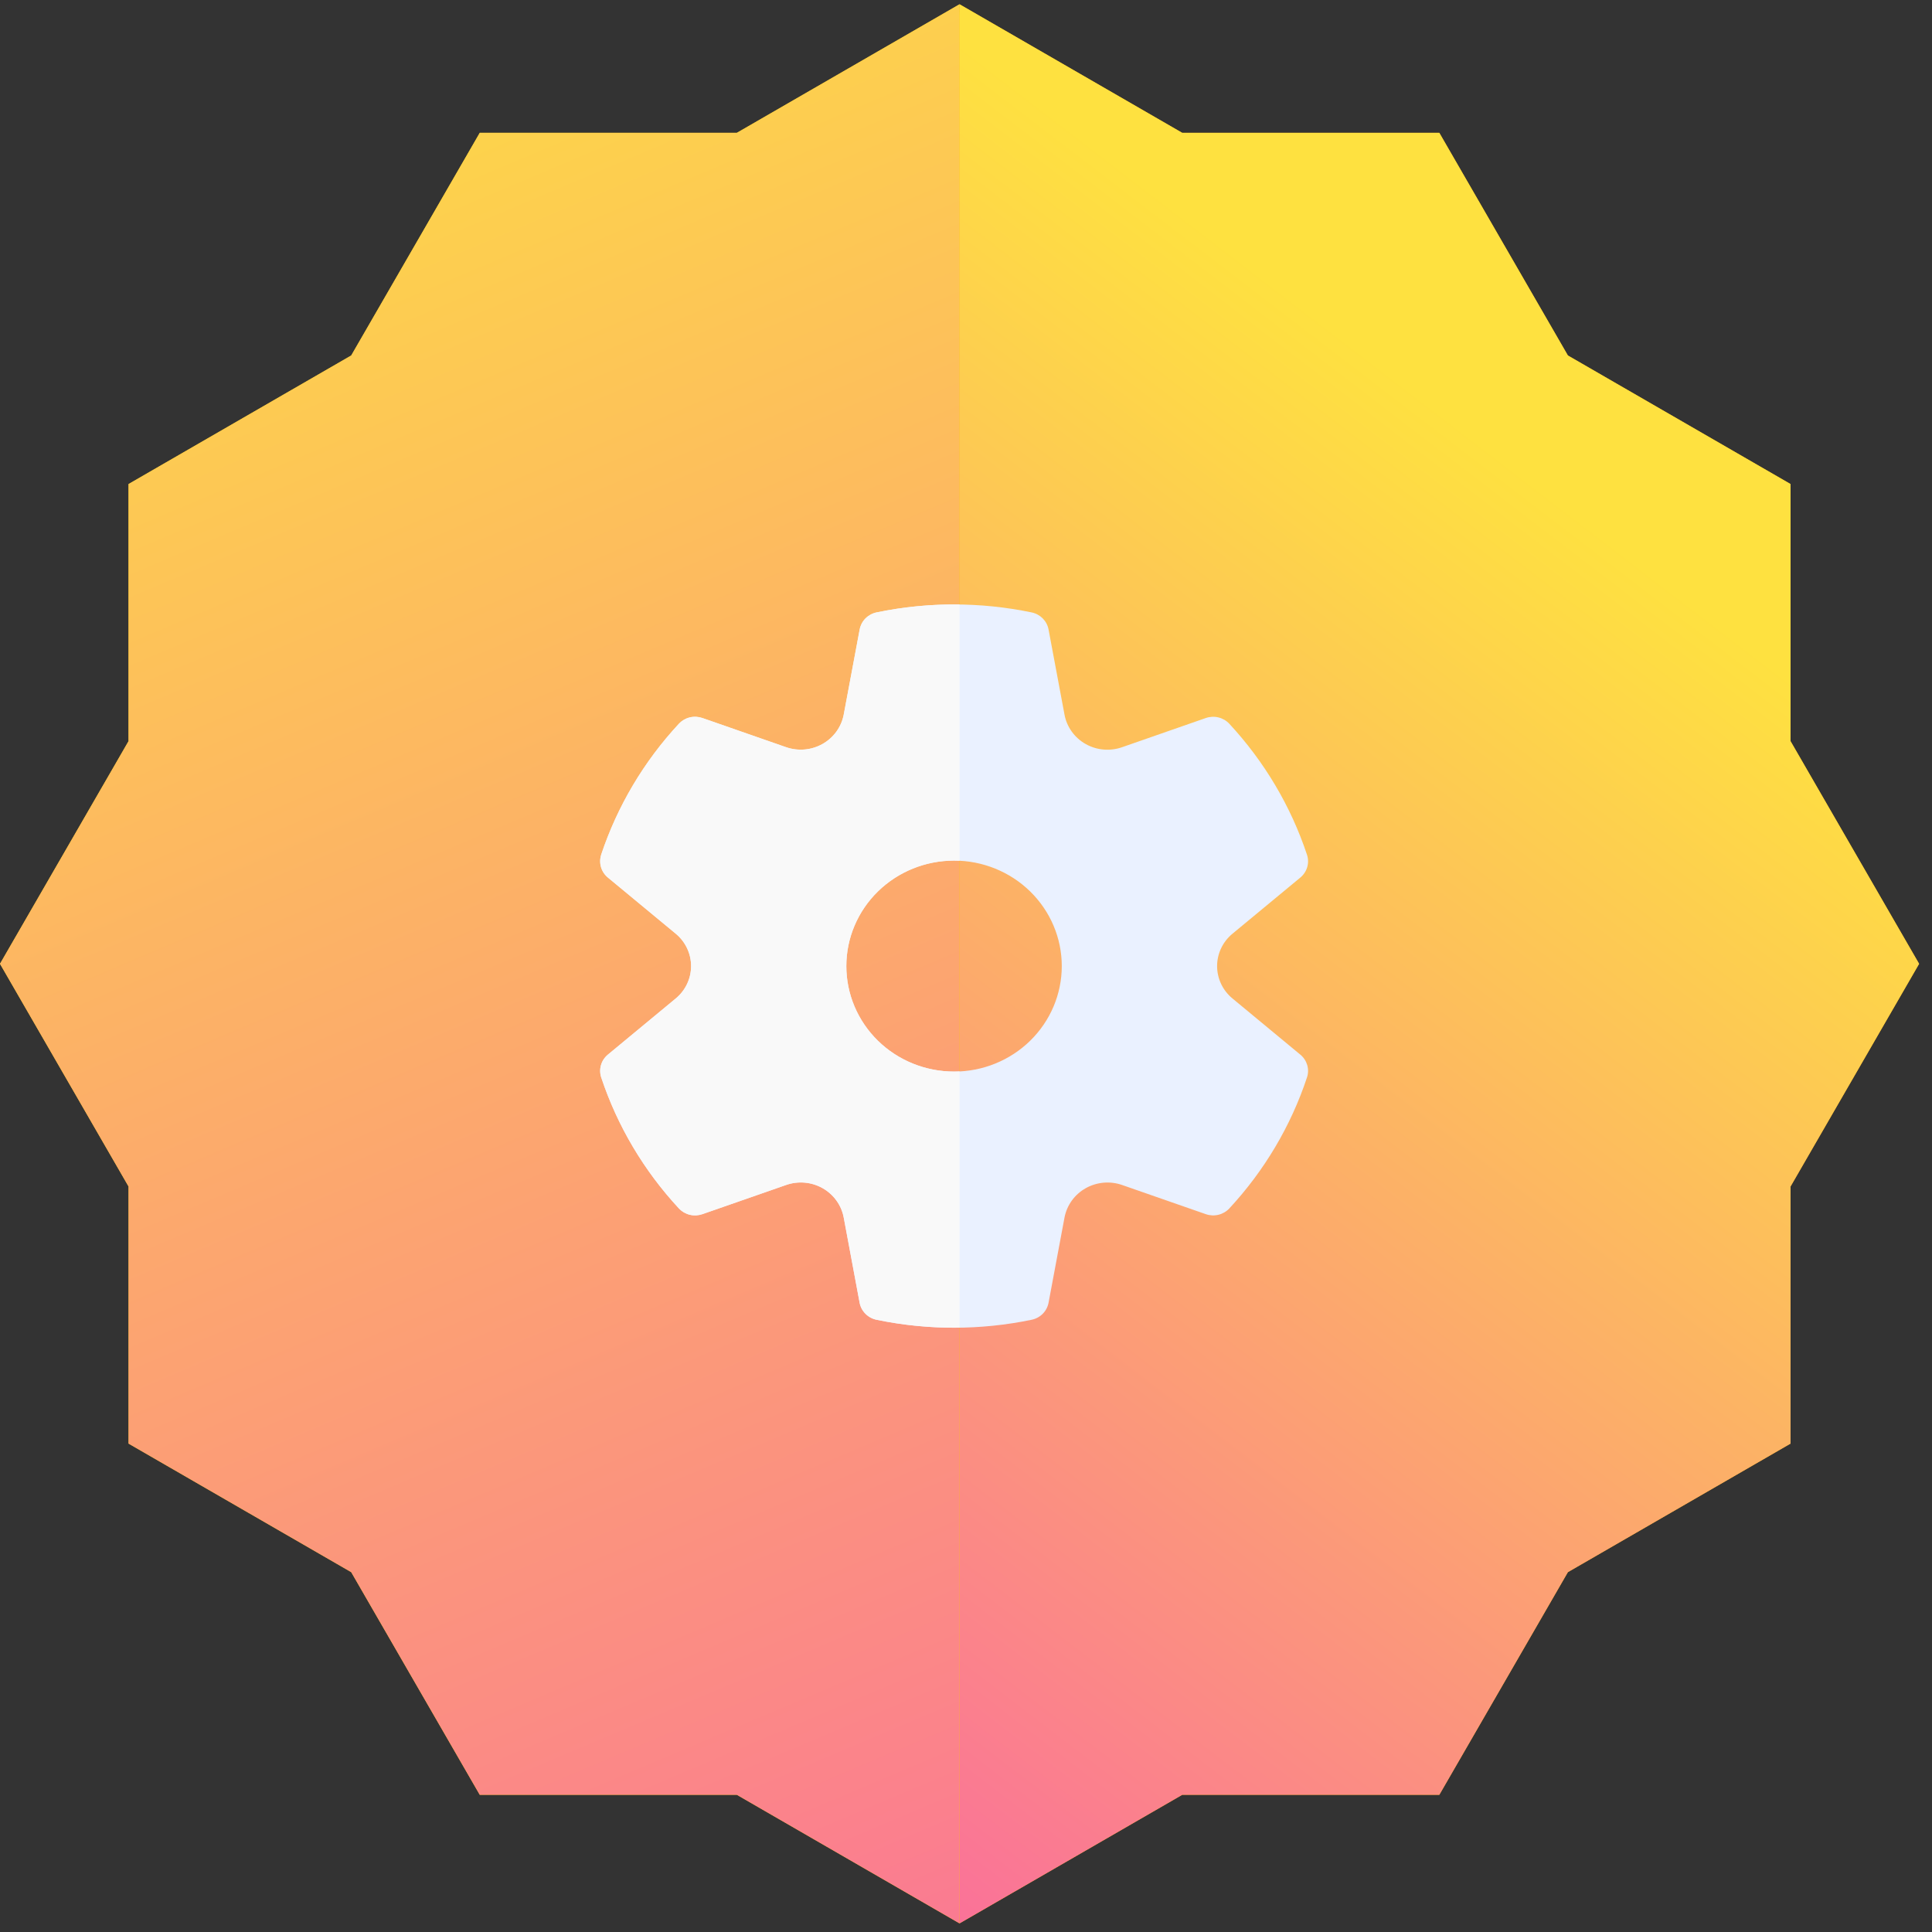 <svg width="101" height="101" viewBox="0 0 101 101" fill="none" xmlns="http://www.w3.org/2000/svg">
<rect x="0" y="0" width="101" height="101" fill="#333333" stroke="none"/>
<path d="M93.605 38.746V25.305L81.965 18.584L75.244 6.944H61.803L50.163 0.224L47.754 50.986L50.163 100.549L61.803 93.828H75.244L81.965 82.188L93.605 75.467V62.026L100.326 50.386L93.605 38.746Z" fill="#FDAE02"/>
<path d="M93.605 38.746V25.305L81.965 18.584L75.244 6.944H61.803L50.163 0.224L47.754 50.986L50.163 100.549L61.803 93.828H75.244L81.965 82.188L93.605 75.467V62.026L100.326 50.386L93.605 38.746Z" fill="url(#paint0_linear)"/>
<path d="M38.522 6.944H25.081L18.361 18.584L6.72 25.305V38.746L0 50.386L6.72 62.026V75.467L18.361 82.188L25.081 93.828H38.522L50.162 100.549V0.224L38.522 6.944Z" fill="#FDCB02"/>
<path d="M38.522 6.944H25.081L18.361 18.584L6.72 25.305V38.746L0 50.386L6.72 62.026V75.467L18.361 82.188L25.081 93.828H38.522L50.162 100.549V0.224L38.522 6.944Z" fill="url(#paint1_linear)"/>
<path d="M31.427 44.684C32.272 42.146 33.657 39.812 35.491 37.837C35.643 37.673 35.841 37.558 36.06 37.505C36.279 37.451 36.508 37.463 36.721 37.537L41.097 39.062C41.408 39.17 41.739 39.211 42.067 39.182C42.396 39.153 42.714 39.054 43 38.893C43.286 38.732 43.532 38.512 43.723 38.248C43.914 37.985 44.045 37.684 44.106 37.367L44.942 32.905C44.983 32.688 45.089 32.487 45.245 32.329C45.402 32.171 45.604 32.062 45.824 32.016C48.497 31.46 51.26 31.46 53.933 32.016C54.383 32.11 54.731 32.46 54.815 32.905L55.651 37.367C55.711 37.685 55.841 37.986 56.032 38.25C56.222 38.514 56.469 38.734 56.755 38.896C57.042 39.057 57.36 39.156 57.689 39.184C58.018 39.213 58.349 39.171 58.66 39.062L63.036 37.537C63.248 37.463 63.478 37.451 63.697 37.505C63.916 37.558 64.114 37.673 64.266 37.837C66.096 39.812 67.483 42.144 68.326 44.684C68.396 44.894 68.4 45.12 68.338 45.332C68.276 45.544 68.151 45.733 67.979 45.876L64.433 48.81C64.18 49.018 63.977 49.277 63.838 49.57C63.699 49.863 63.627 50.182 63.627 50.505C63.627 50.828 63.699 51.147 63.838 51.44C63.977 51.733 64.18 51.993 64.433 52.2L67.979 55.135C68.333 55.428 68.468 55.897 68.326 56.326C67.483 58.864 66.099 61.198 64.266 63.174C64.114 63.337 63.916 63.452 63.697 63.505C63.478 63.559 63.248 63.547 63.036 63.473L58.66 61.948C58.349 61.84 58.018 61.799 57.69 61.828C57.361 61.858 57.043 61.956 56.757 62.117C56.471 62.278 56.224 62.498 56.033 62.762C55.843 63.025 55.712 63.326 55.651 63.643L54.815 68.106C54.774 68.323 54.668 68.524 54.511 68.682C54.353 68.84 54.151 68.949 53.93 68.994C51.258 69.549 48.496 69.549 45.824 68.994C45.603 68.949 45.401 68.84 45.244 68.682C45.086 68.523 44.98 68.323 44.939 68.106L44.106 63.643C44.046 63.325 43.916 63.024 43.725 62.76C43.535 62.496 43.288 62.276 43.001 62.114C42.715 61.953 42.397 61.855 42.068 61.826C41.739 61.797 41.408 61.839 41.097 61.948L36.721 63.473C36.508 63.547 36.279 63.559 36.06 63.505C35.841 63.452 35.643 63.337 35.491 63.174C33.658 61.198 32.274 58.864 31.43 56.326C31.361 56.116 31.357 55.89 31.419 55.678C31.48 55.466 31.606 55.277 31.778 55.135L35.324 52.2C35.576 51.992 35.779 51.733 35.917 51.44C36.056 51.147 36.128 50.828 36.128 50.505C36.128 50.182 36.056 49.863 35.917 49.57C35.779 49.278 35.576 49.018 35.324 48.81L31.778 45.876C31.606 45.733 31.48 45.544 31.419 45.332C31.357 45.12 31.361 44.894 31.43 44.684H31.427ZM44.244 50.505C44.244 51.968 44.837 53.37 45.893 54.405C46.949 55.439 48.382 56.02 49.875 56.02C51.369 56.02 52.801 55.439 53.857 54.405C54.913 53.37 55.507 51.968 55.507 50.505C55.507 49.042 54.913 47.64 53.857 46.605C52.801 45.571 51.369 44.99 49.875 44.99C48.382 44.99 46.949 45.571 45.893 46.605C44.837 47.64 44.244 49.042 44.244 50.505Z" fill="#EAF1FF"/>
<path fill-rule="evenodd" clip-rule="evenodd" d="M50.164 69.406C48.71 69.427 47.254 69.29 45.824 68.993C45.603 68.948 45.401 68.839 45.244 68.68C45.086 68.522 44.98 68.322 44.939 68.104L44.106 63.641C44.046 63.324 43.916 63.022 43.725 62.758C43.651 62.656 43.569 62.56 43.479 62.472C43.337 62.333 43.177 62.212 43.001 62.112C42.715 61.952 42.397 61.853 42.068 61.825C41.907 61.811 41.745 61.814 41.585 61.833C41.419 61.853 41.255 61.891 41.097 61.946L36.721 63.472C36.508 63.545 36.279 63.558 36.06 63.505C35.841 63.451 35.643 63.335 35.491 63.173C33.658 61.197 32.274 58.863 31.43 56.324C31.361 56.115 31.357 55.889 31.419 55.677C31.48 55.464 31.606 55.276 31.778 55.133L35.324 52.199C35.576 51.99 35.779 51.731 35.917 51.439C36.056 51.147 36.128 50.828 36.128 50.504C36.128 50.182 36.056 49.861 35.917 49.569C35.779 49.277 35.576 49.017 35.324 48.809L31.778 45.875C31.606 45.732 31.48 45.543 31.419 45.331C31.394 45.248 31.38 45.161 31.376 45.075C31.37 44.943 31.388 44.811 31.427 44.684C32.272 42.145 33.657 39.811 35.491 37.835C35.643 37.673 35.841 37.556 36.06 37.503C36.279 37.45 36.508 37.462 36.721 37.536L41.097 39.062C41.408 39.169 41.739 39.209 42.067 39.181C42.396 39.151 42.714 39.052 43 38.892C43.286 38.73 43.532 38.51 43.723 38.248C43.914 37.984 44.045 37.684 44.106 37.366L44.942 32.904C44.983 32.687 45.089 32.486 45.245 32.329C45.403 32.17 45.604 32.06 45.824 32.015C47.254 31.718 48.71 31.581 50.164 31.601V44.996C50.068 44.992 49.972 44.989 49.875 44.989C48.382 44.989 46.949 45.57 45.893 46.604C44.837 47.638 44.244 49.041 44.244 50.504C44.244 51.967 44.837 53.37 45.893 54.404C46.949 55.438 48.382 56.019 49.875 56.019C49.972 56.019 50.068 56.016 50.164 56.011V69.406Z" fill="#F9F9F9"/>
<defs>
<linearGradient id="paint0_linear" x1="47.754" y1="100.483" x2="96.169" y2="37.353" gradientUnits="userSpaceOnUse">
<stop stop-color="#FA709A"/>
<stop offset="1" stop-color="#FEE140"/>
</linearGradient>
<linearGradient id="paint1_linear" x1="142.396" y1="74.237" x2="94.167" y2="-39.653" gradientUnits="userSpaceOnUse">
<stop stop-color="#FA709A"/>
<stop offset="1" stop-color="#FEE140"/>
</linearGradient>
</defs>
</svg>
